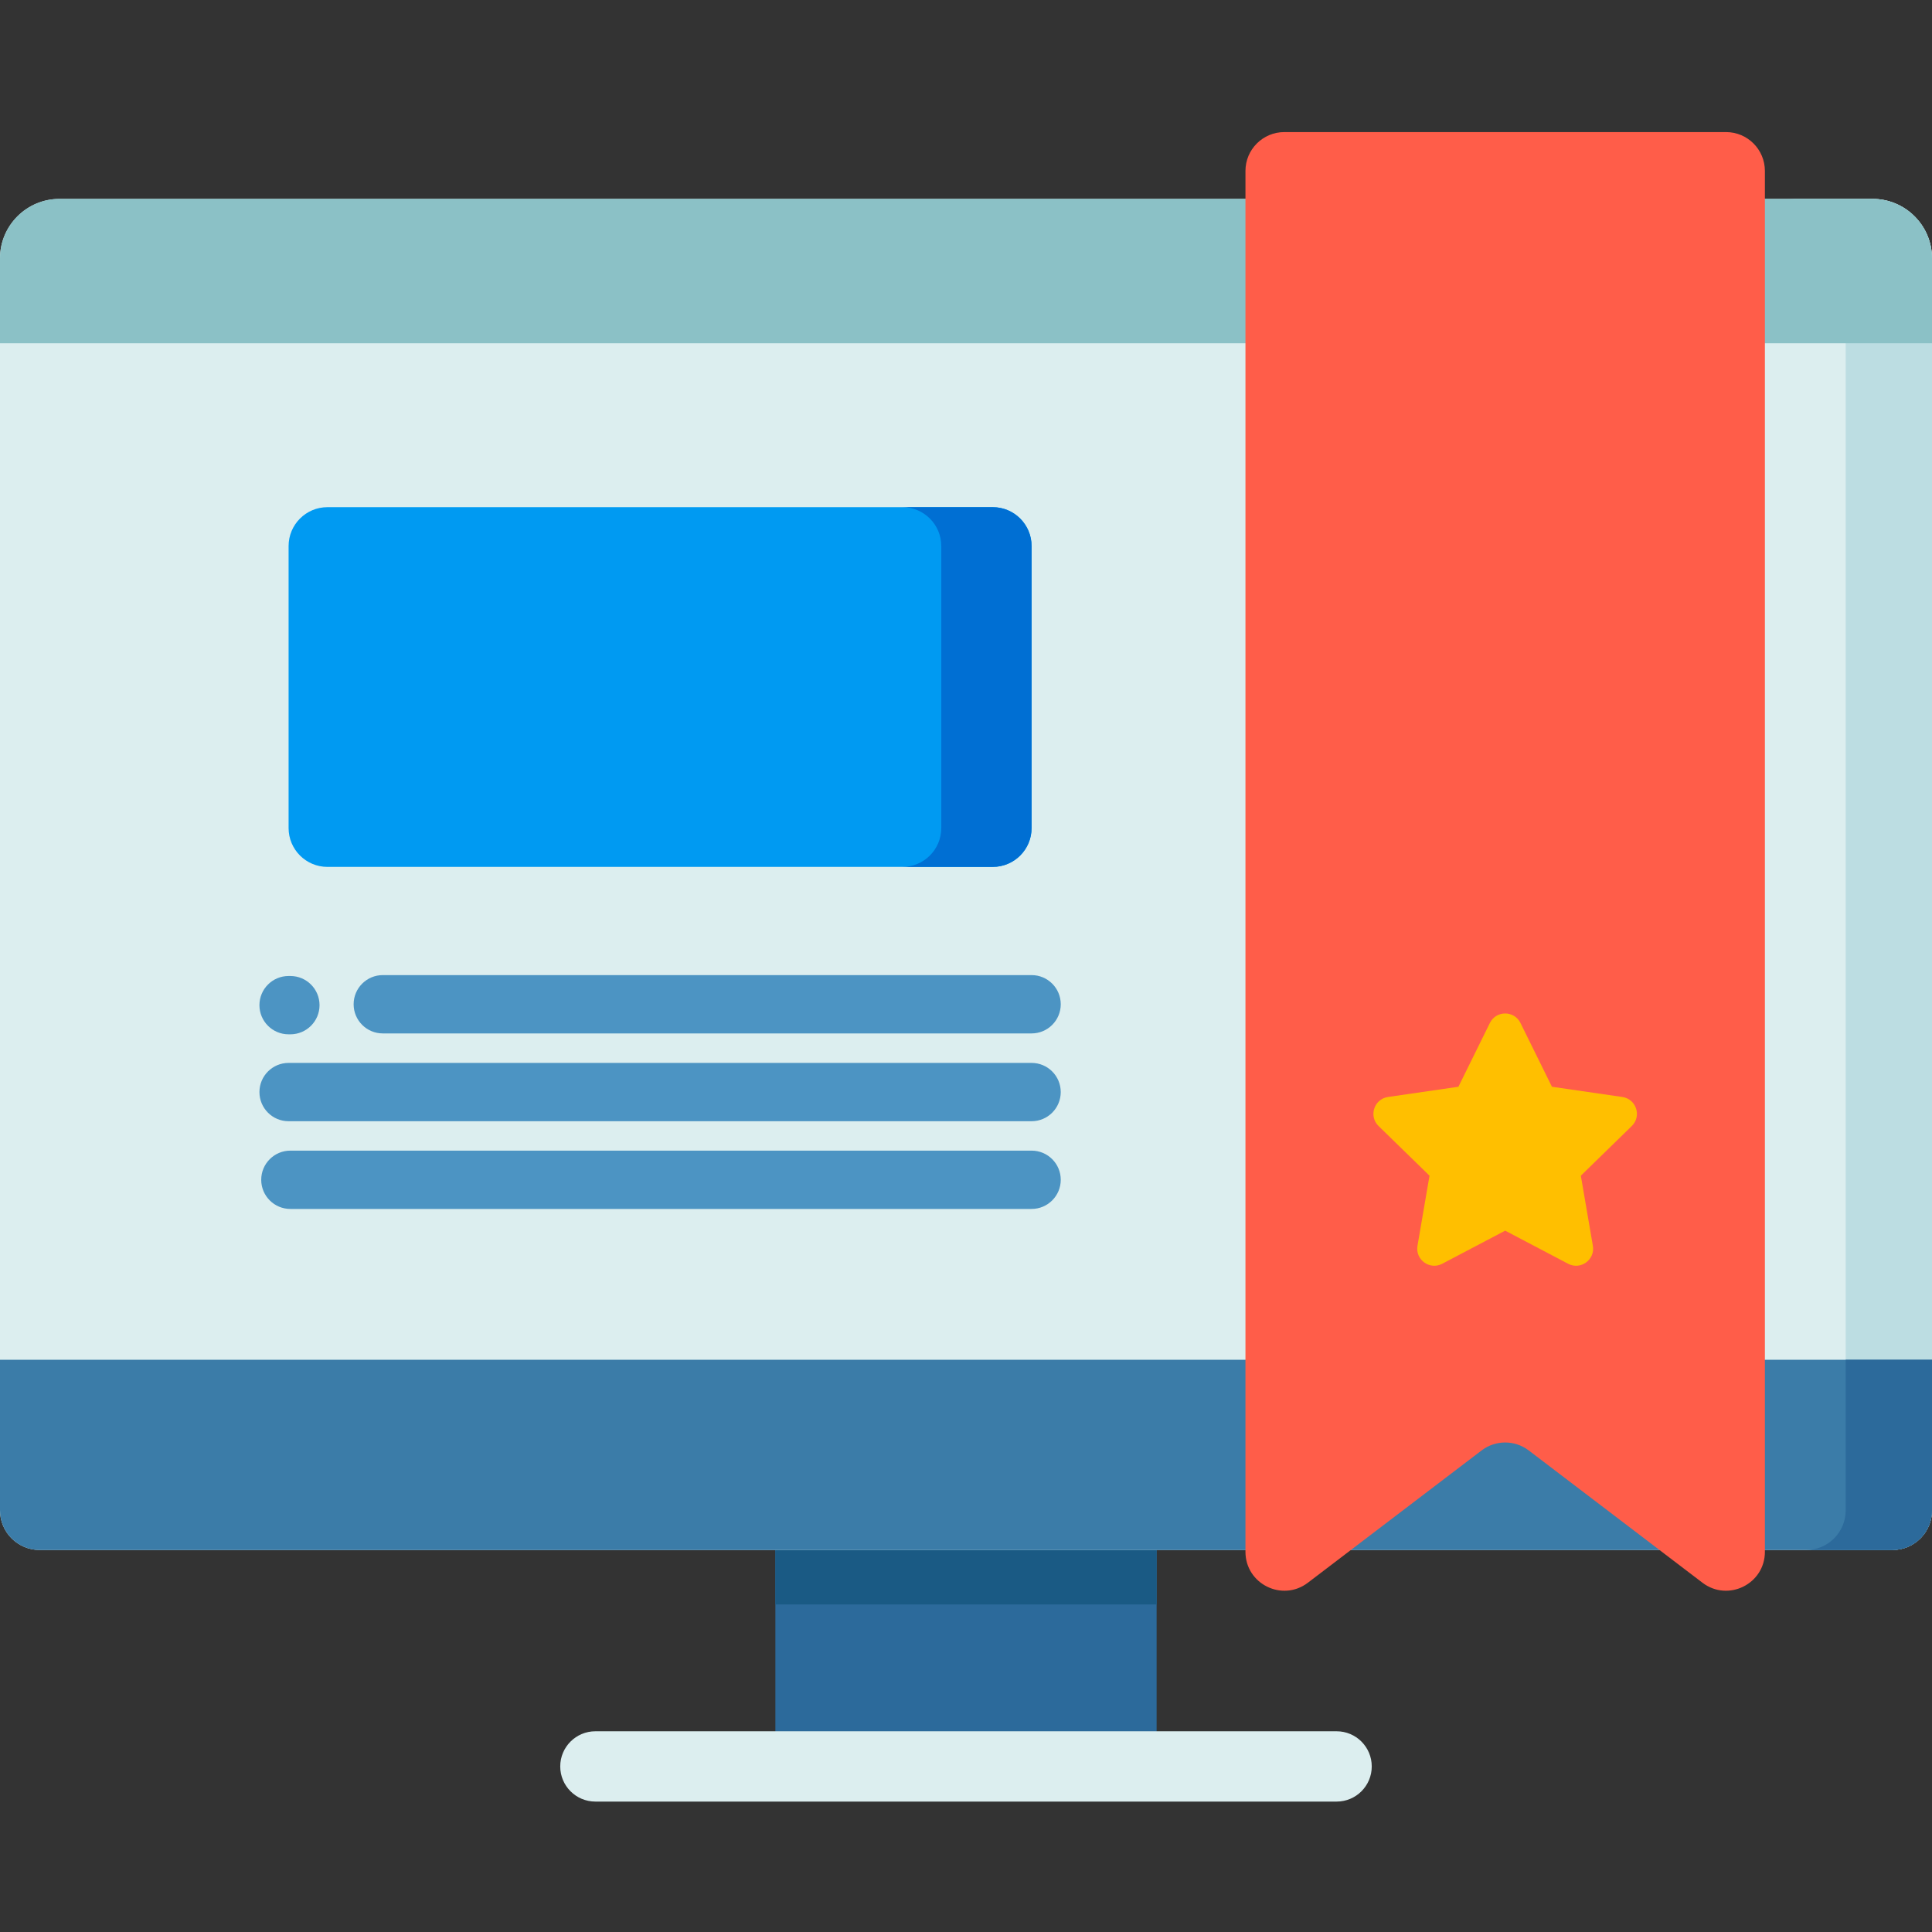 <svg height="512pt" viewBox="0 -35 512 512" width="512pt" xmlns="http://www.w3.org/2000/svg"><rect x="0" y="-35" width="512" height="512" fill="#333333" stroke="none"/><path d="m205.484 372.801h101.031v55.867h-101.031zm0 0" fill="#2c6a9b"/><path d="m205.488 372.801h101.023v17.391h-101.023zm0 0" fill="#1a5a84"/><path d="m354.215 442.438h-196.43c-5.145 0-9.316-4.172-9.316-9.316 0-5.145 4.172-9.316 9.316-9.316h196.43c5.145 0 9.312 4.172 9.312 9.316 0 5.145-4.168 9.316-9.312 9.316zm0 0" fill="#dceeef"/><path d="m512 33.473v331.789c0 5.812-4.707 10.508-10.52 10.508h-490.961c-5.812 0-10.52-4.695-10.52-10.504v-331.793c0-8.703 7.066-15.762 15.773-15.762h480.453c8.715 0 15.773 7.059 15.773 15.762zm0 0" fill="#dceeef"/><path d="m512 33.473v331.789c0 5.812-4.707 10.508-10.52 10.508h-22.867c5.809 0 10.516-4.695 10.516-10.508v-331.789c0-8.695-7.066-15.762-15.77-15.762h22.867c8.715 0 15.773 7.059 15.773 15.762zm0 0" fill="#bcdde2"/><path d="m512 325.355v39.906c0 5.812-4.707 10.508-10.508 10.508h-490.984c-5.801 0-10.508-4.695-10.508-10.508v-39.906zm0 0" fill="#3b7ca8"/><path d="m512 325.355v39.906c0 5.812-4.707 10.508-10.508 10.508h-22.879c5.809 0 10.516-4.695 10.516-10.508v-39.906zm0 0" fill="#2c6a9b"/><path d="m512 33.469v22.5h-512v-22.5c0-8.703 7.066-15.762 15.773-15.762h480.453c8.715.004 15.773 7.059 15.773 15.762zm0 0" fill="#8bc1c6"/><path d="m451.172 384.438-46.043-35.059c-3.688-2.805-8.797-2.805-12.484 0l-46.043 35.059c-6.781 5.164-16.543.328-16.543-8.195v-365.941c0-5.688 4.613-10.301 10.305-10.301h117.047c5.691 0 10.305 4.613 10.305 10.301v365.941c0 8.523-9.762 13.359-16.543 8.195zm0 0" fill="#ff5d49"/><path d="m402.938 236.098 8.34 16.902 18.656 2.711c3.703.535 5.184 5.09 2.5 7.703l-13.496 13.156 3.188 18.578c.633 3.688-3.242 6.504-6.555 4.762l-16.684-8.773-16.684 8.773c-3.312 1.742-7.188-1.074-6.555-4.762l3.188-18.578-13.496-13.156c-2.684-2.613-1.203-7.168 2.504-7.703l18.652-2.711 8.34-16.902c1.656-3.355 6.445-3.355 8.102 0zm0 0" fill="#ffbf00"/><g fill="#4c94c3"><path d="m76.953 239.105h-.473c-4.27 0-7.727-3.461-7.727-7.727 0-4.27 3.461-7.727 7.727-7.727h.473c4.266 0 7.727 3.457 7.727 7.727 0 4.266-3.461 7.727-7.727 7.727zm0 0"/><path d="m273.383 238.867h-171.941c-4.27 0-7.727-3.457-7.727-7.727 0-4.266 3.461-7.727 7.727-7.727h171.941c4.27 0 7.727 3.461 7.727 7.727 0 4.27-3.457 7.727-7.727 7.727zm0 0"/><path d="m273.383 285.383h-196.43c-4.27 0-7.727-3.461-7.727-7.727s3.457-7.727 7.727-7.727h196.43c4.27 0 7.727 3.461 7.727 7.727s-3.457 7.727-7.727 7.727zm0 0"/><path d="m273.379 262.137h-196.898c-4.27 0-7.727-3.457-7.727-7.727 0-4.266 3.461-7.727 7.727-7.727h196.898c4.27 0 7.727 3.461 7.727 7.727 0 4.27-3.457 7.727-7.727 7.727zm0 0"/></g><path d="m263.082 194.738h-176.301c-5.688 0-10.301-4.609-10.301-10.301v-74.727c0-5.691 4.613-10.305 10.301-10.305h176.301c5.691 0 10.301 4.613 10.301 10.305v74.727c0 5.691-4.613 10.301-10.301 10.301zm0 0" fill="#009af2"/><path d="m273.379 109.707v74.727c0 5.699-4.605 10.305-10.301 10.305h-23.934c5.688 0 10.305-4.605 10.305-10.305v-74.727c0-5.688-4.617-10.305-10.305-10.305h23.934c5.695 0 10.301 4.617 10.301 10.305zm0 0" fill="#006fd3"/></svg>